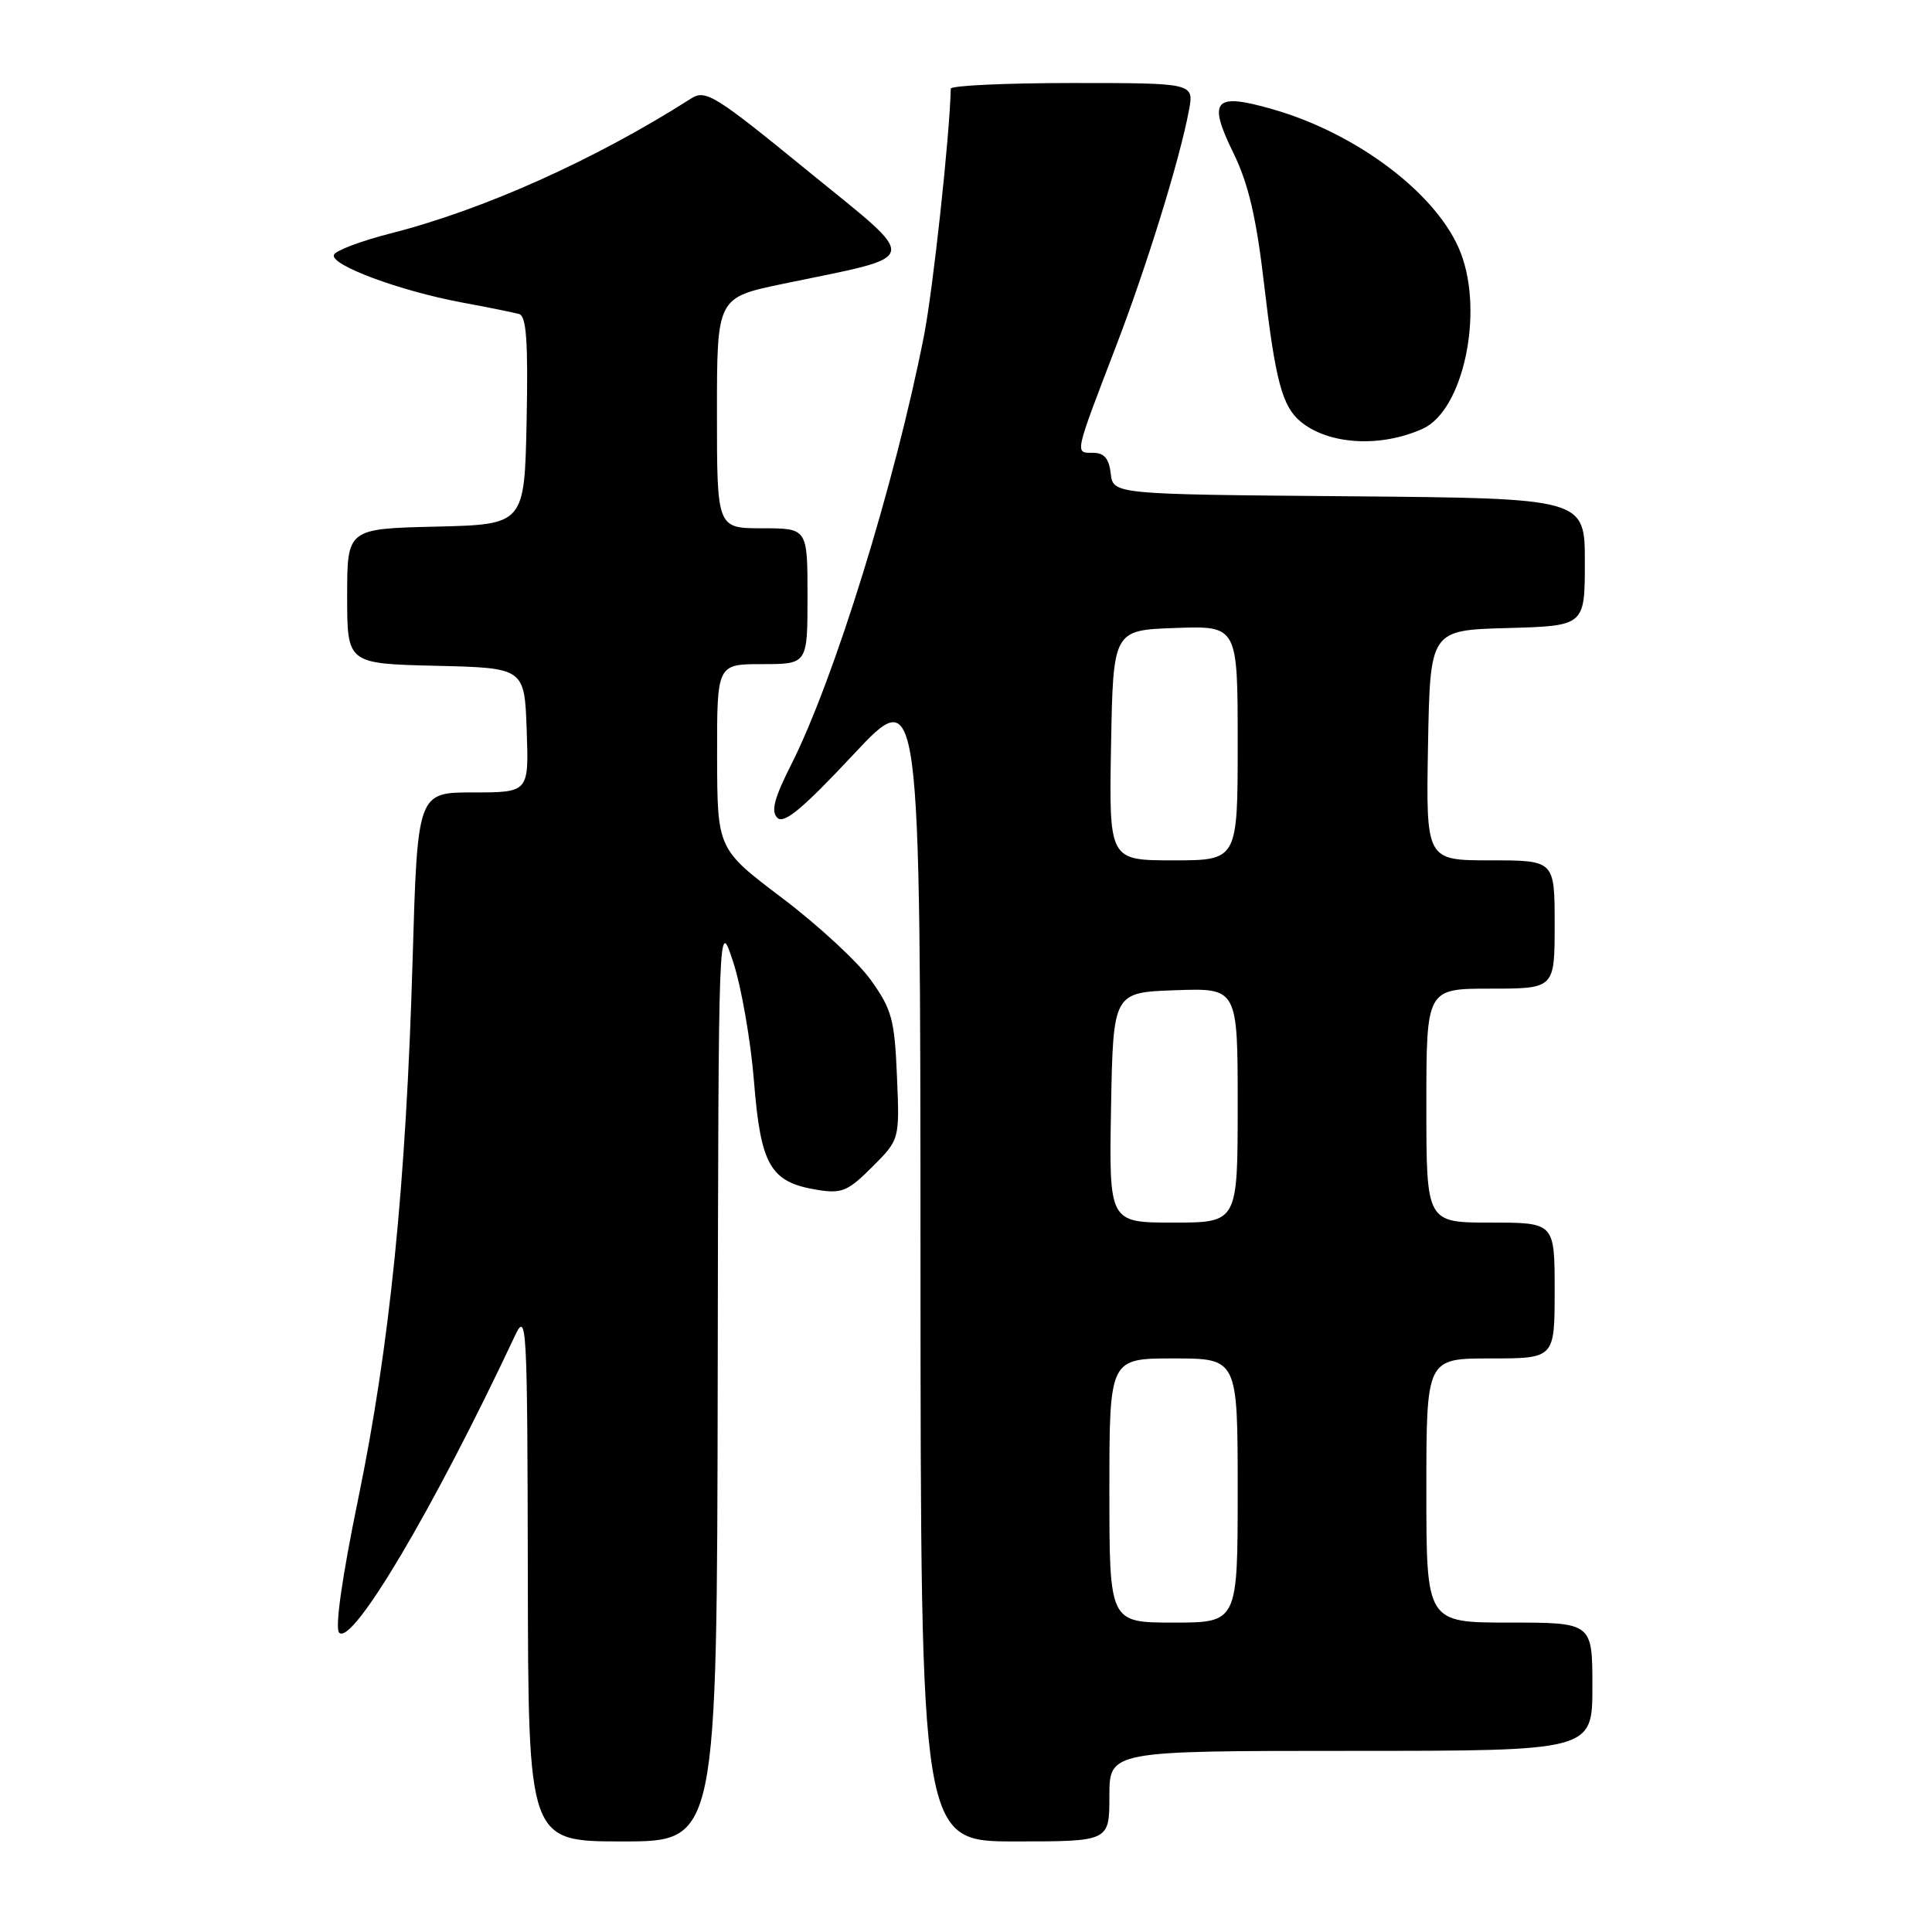 <?xml version="1.0" encoding="UTF-8" standalone="no"?>
<!DOCTYPE svg PUBLIC "-//W3C//DTD SVG 1.1//EN" "http://www.w3.org/Graphics/SVG/1.1/DTD/svg11.dtd" >
<svg xmlns="http://www.w3.org/2000/svg" xmlns:xlink="http://www.w3.org/1999/xlink" version="1.1" viewBox="0 0 256 256">
 <g >
 <path fill="currentColor"
d=" M 95.10 182.75 C 95.20 121.50 95.20 121.50 97.16 127.50 C 98.24 130.80 99.48 137.92 99.91 143.32 C 100.80 154.45 102.08 156.65 108.28 157.66 C 111.54 158.19 112.35 157.85 115.58 154.62 C 119.21 150.99 119.21 150.99 118.85 142.59 C 118.54 135.08 118.17 133.74 115.38 129.85 C 113.67 127.46 108.39 122.58 103.65 119.00 C 95.05 112.50 95.05 112.50 95.02 100.25 C 95.00 88.00 95.00 88.00 101.00 88.00 C 107.00 88.00 107.00 88.00 107.00 79.00 C 107.00 70.00 107.00 70.00 101.00 70.00 C 95.00 70.00 95.00 70.00 95.00 54.71 C 95.00 39.43 95.00 39.43 103.75 37.61 C 122.42 33.72 122.15 34.98 106.99 22.61 C 94.72 12.59 93.50 11.83 91.58 13.05 C 78.85 21.17 64.04 27.81 51.71 30.94 C 47.79 31.94 44.43 33.22 44.24 33.78 C 43.79 35.13 52.95 38.53 61.10 40.06 C 64.62 40.71 68.08 41.41 68.78 41.61 C 69.75 41.88 69.99 45.21 69.78 55.73 C 69.50 69.50 69.50 69.50 57.75 69.78 C 46.00 70.06 46.00 70.06 46.00 79.00 C 46.00 87.94 46.00 87.94 57.75 88.22 C 69.50 88.50 69.50 88.50 69.79 96.75 C 70.08 105.00 70.08 105.00 62.70 105.00 C 55.32 105.00 55.32 105.00 54.67 127.25 C 53.80 157.02 51.65 178.28 47.47 198.57 C 45.32 208.99 44.36 215.76 44.94 216.34 C 46.70 218.10 57.46 199.92 68.23 177.00 C 69.79 173.68 69.88 175.26 69.94 208.75 C 70.00 244.00 70.00 244.00 82.50 244.00 C 95.00 244.00 95.00 244.00 95.10 182.75 Z  M 147.00 238.00 C 147.00 232.00 147.00 232.00 179.00 232.00 C 211.00 232.00 211.00 232.00 211.00 223.50 C 211.00 215.00 211.00 215.00 200.00 215.00 C 189.00 215.00 189.00 215.00 189.00 197.50 C 189.00 180.00 189.00 180.00 197.50 180.00 C 206.00 180.00 206.00 180.00 206.00 171.00 C 206.00 162.00 206.00 162.00 197.50 162.00 C 189.00 162.00 189.00 162.00 189.00 146.50 C 189.00 131.00 189.00 131.00 197.50 131.00 C 206.00 131.00 206.00 131.00 206.00 122.50 C 206.00 114.00 206.00 114.00 197.47 114.00 C 188.95 114.00 188.95 114.00 189.22 98.75 C 189.50 83.50 189.50 83.50 199.75 83.22 C 210.00 82.93 210.00 82.93 210.00 74.48 C 210.00 66.03 210.00 66.03 178.75 65.76 C 147.50 65.50 147.50 65.50 147.18 62.75 C 146.95 60.75 146.31 60.00 144.82 60.00 C 142.40 60.00 142.32 60.39 147.84 45.98 C 151.96 35.25 156.32 21.15 157.54 14.63 C 158.22 11.00 158.22 11.00 142.11 11.00 C 133.25 11.00 125.99 11.34 125.98 11.75 C 125.85 17.92 123.63 38.38 122.43 44.50 C 118.59 64.03 110.55 90.00 104.84 101.31 C 102.57 105.80 102.13 107.52 103.01 108.37 C 103.89 109.22 106.39 107.13 113.06 100.00 C 121.95 90.50 121.95 90.50 121.97 167.25 C 122.00 244.00 122.00 244.00 134.50 244.00 C 147.00 244.00 147.00 244.00 147.00 238.00 Z  M 188.54 56.80 C 193.86 54.38 196.63 41.56 193.57 33.55 C 190.65 25.89 179.98 17.73 168.65 14.48 C 160.87 12.24 159.98 13.23 163.44 20.29 C 165.42 24.34 166.47 28.80 167.50 37.67 C 168.99 50.43 169.90 53.84 172.33 55.86 C 176.05 58.94 182.95 59.34 188.54 56.80 Z  M 147.00 197.50 C 147.00 180.00 147.00 180.00 155.50 180.00 C 164.00 180.00 164.00 180.00 164.00 197.50 C 164.00 215.00 164.00 215.00 155.50 215.00 C 147.00 215.00 147.00 215.00 147.00 197.50 Z  M 147.22 146.75 C 147.50 131.50 147.50 131.50 155.75 131.21 C 164.00 130.92 164.00 130.92 164.00 146.46 C 164.00 162.00 164.00 162.00 155.47 162.00 C 146.95 162.00 146.95 162.00 147.22 146.75 Z  M 147.22 98.75 C 147.50 83.50 147.50 83.50 155.75 83.21 C 164.00 82.92 164.00 82.92 164.00 98.46 C 164.00 114.00 164.00 114.00 155.47 114.00 C 146.95 114.00 146.95 114.00 147.22 98.75 Z "/>
</g>
</svg>